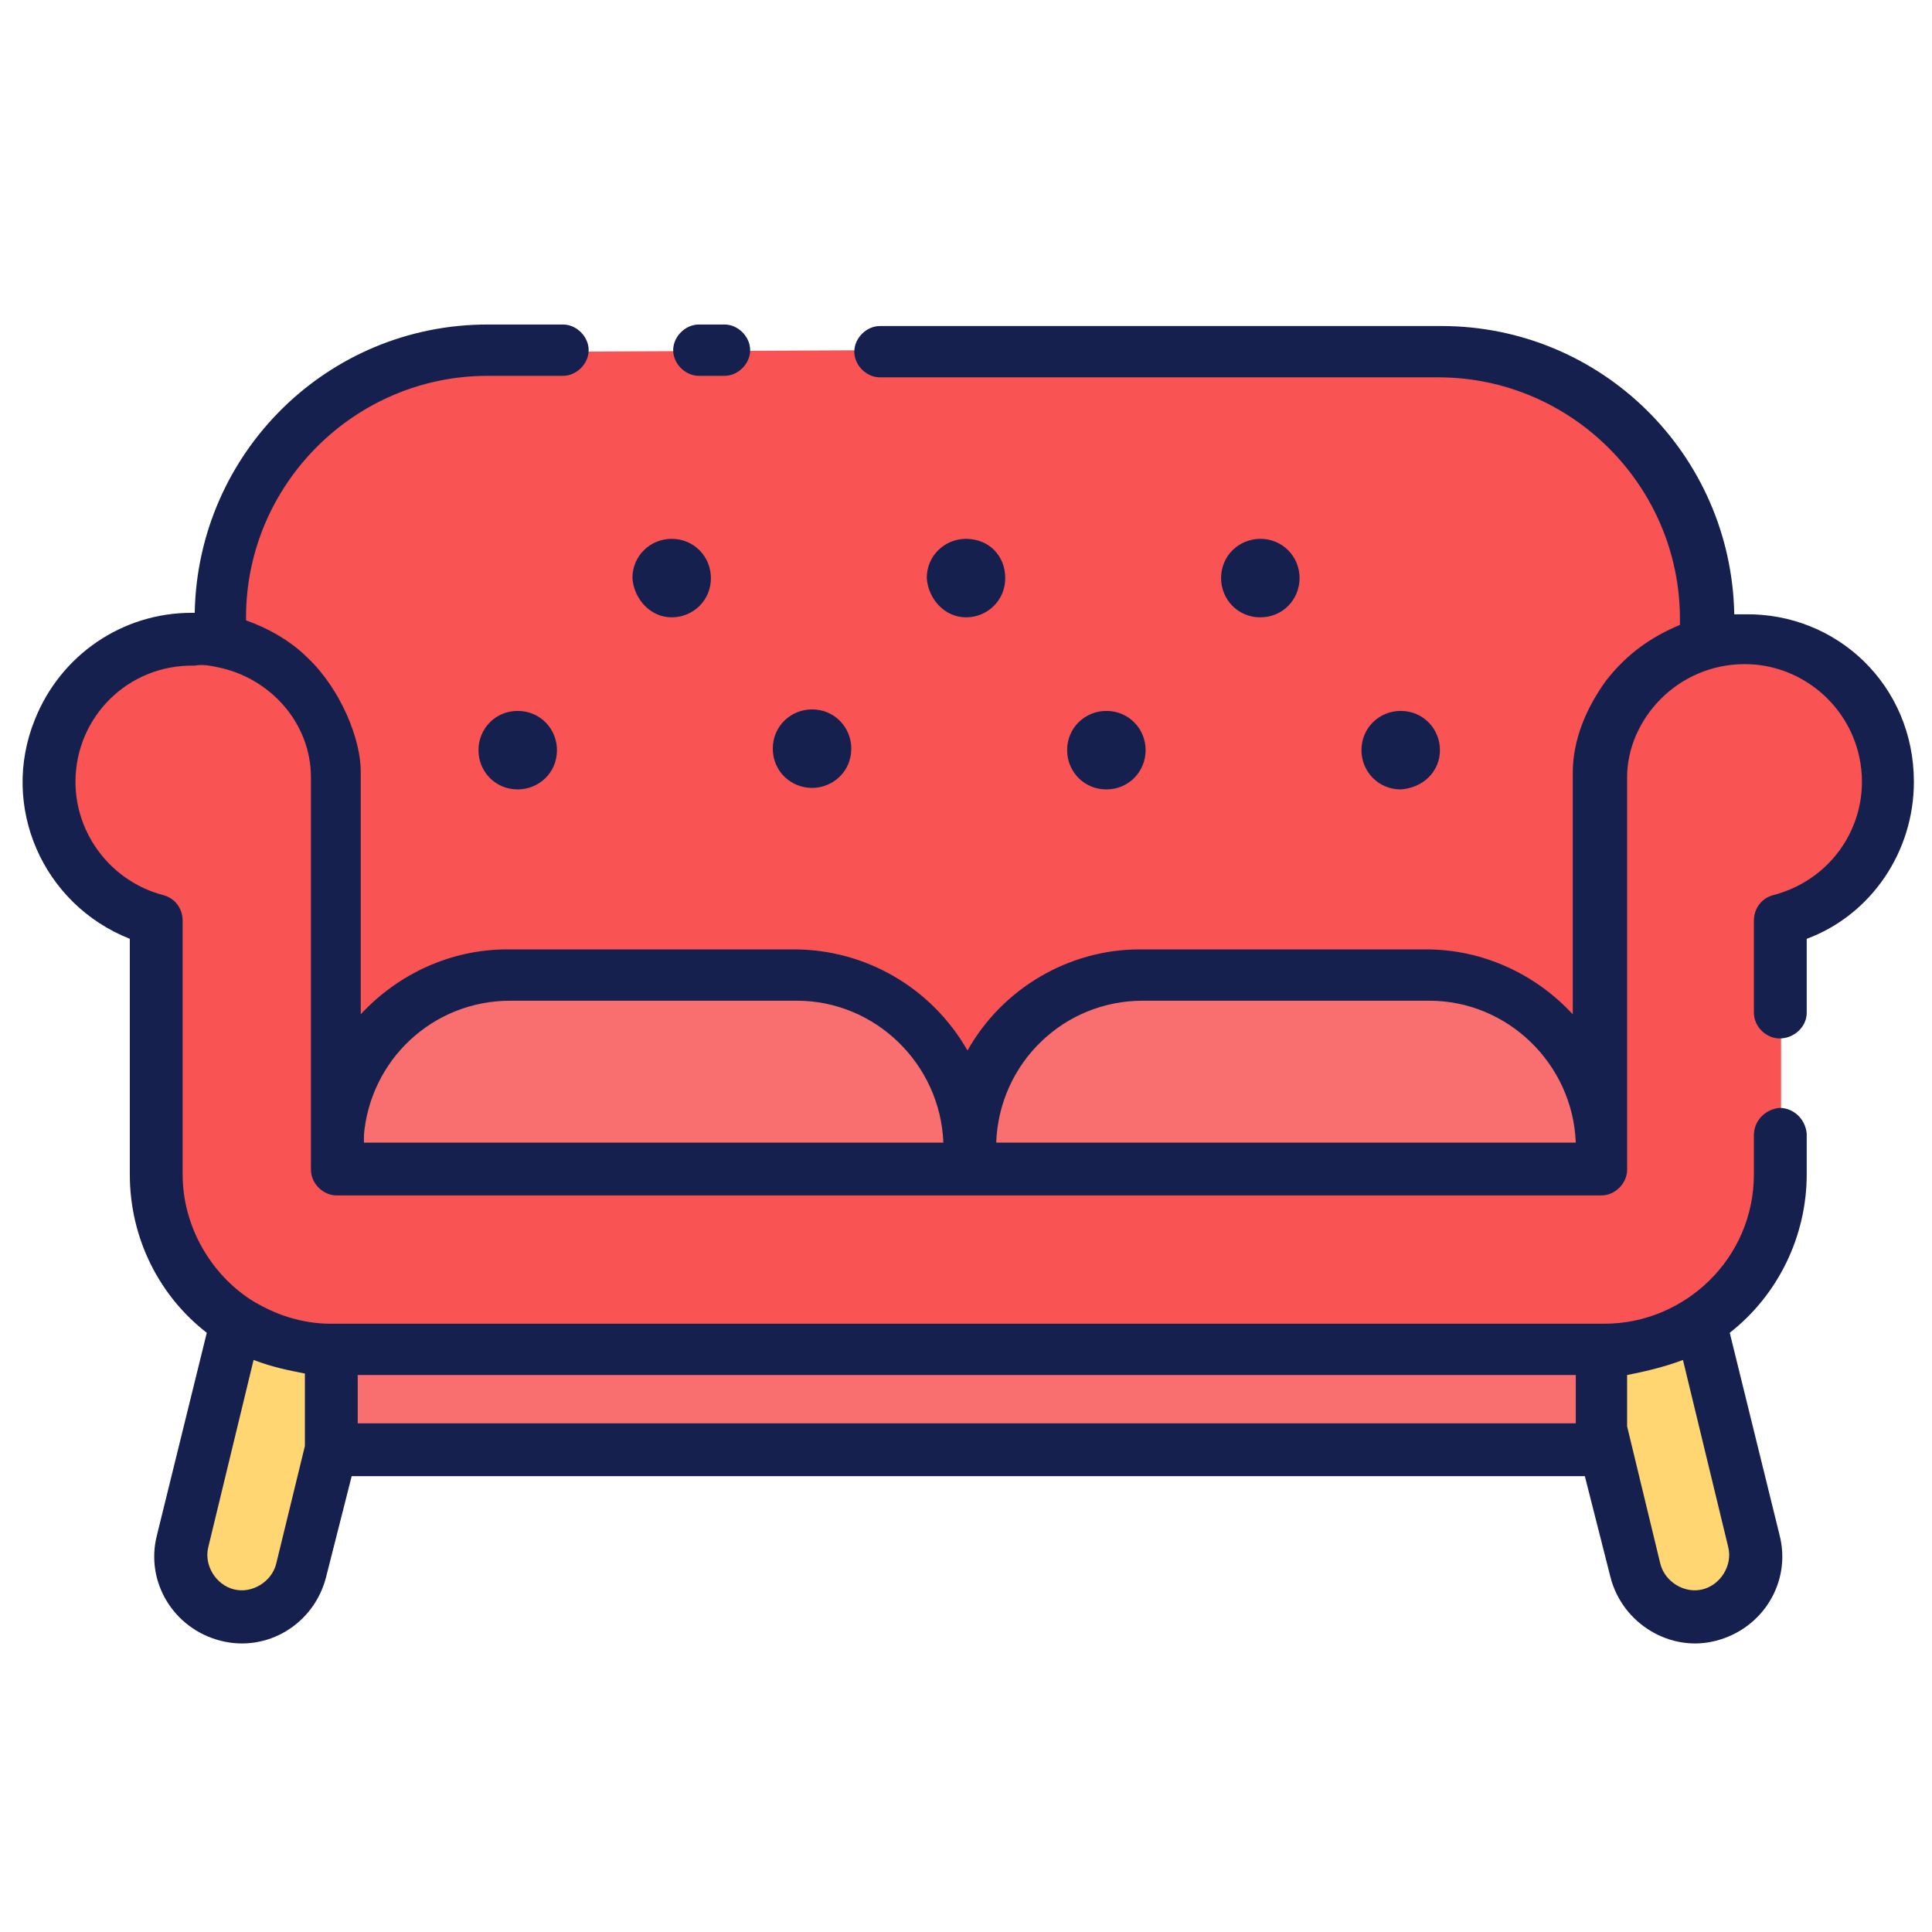 <svg id="Layer_1" enable-background="new 0 0 128 128" height="512" viewBox="0 0 128 128" width="512" xmlns="http://www.w3.org/2000/svg"><g><path d="m58.3 23.2h37.2c9.8 0 17.7 7.9 17.7 17.7v1.7c-4 1-6.8 4.5-7.1 8.6v26.3h-83.8v-26.3c-.3-4.3-3.4-7.9-7.6-8.7v-1.5c0-9.8 7.9-17.7 17.7-17.7h5" fill="#f95353"/><path d="m64.2 76v1.4h-41.9v-1.4c0-.2 0-.5 0-.7.4-6 5.4-10.7 11.4-10.6h19c6.3-.1 11.4 5 11.5 11.3z" fill="#f96e6e"/><path d="m106.1 76v1.4h-41.9v-1.4c0-6.3 5.1-11.4 11.4-11.4h19c6.3 0 11.5 5.1 11.5 11.4z" fill="#f96e6e"/><path d="m22.3 79.2c-1 0-1.7-.8-1.7-1.7v-1.5c0-.3 0-.5 0-.8 0-.9.8-1.7 1.8-1.7.9 0 1.7.8 1.7 1.7v2.2c-.1 1-.9 1.8-1.8 1.8z" fill="#15204f"/><path d="m118 75.2v2.6c0 3.6-1.7 7.1-4.6 9.2-.2.2-.5.4-.7.5-1.9 1.2-4 1.8-6.3 1.8h-84.4c-2.2 0-4.4-.6-6.2-1.9-.4-.2-.7-.5-1.1-.7-2.7-2.2-4.3-5.5-4.3-9v-16.7c-5.1-1.3-8.1-6.5-6.8-11.6 1.1-4.2 4.9-7.1 9.2-7.1.6 0 1.3.1 1.9.2 4.2.9 7.3 4.4 7.6 8.7v24.1.7 1.4h83.8v-26.2c.3-4.1 3.1-7.5 7.1-8.6.8-.2 1.6-.3 2.4-.3 5.2 0 9.5 4.2 9.5 9.5 0 4.3-2.9 8.1-7.1 9.2v6.1" fill="#f95353"/><path d="m22 89.4h84.1v6.6h-84.1z" fill="#f96e6e"/><path d="m113.3 107c-2.2.5-4.4-.8-4.9-3l-2.3-9.3v-5.4h.3c2.2 0 4.4-.6 6.3-1.8l3.6 14.5c.5 2.2-.9 4.4-3 5z" fill="#ffd671"/><path d="m22 89.4v6.6l-2 8c-.5 2.2-2.7 3.5-4.9 3s-3.5-2.7-3-4.9l3.6-14.6c1.9 1.2 4 1.9 6.3 1.9z" fill="#ffd671"/><path d="m44.6 23.2c0-.9.8-1.7 1.7-1.7h1.7c.9 0 1.7.8 1.7 1.7s-.8 1.7-1.7 1.7h-1.7c-.9 0-1.7-.8-1.7-1.7zm82.2 28.6c0 4.6-2.8 8.8-7.1 10.4v4.9c0 .9-.8 1.7-1.8 1.7-.9 0-1.7-.8-1.7-1.7v-6.1c0-.8.5-1.5 1.3-1.7 4.2-1.1 6.7-5.3 5.6-9.5-.9-3.4-4-5.8-7.5-5.8-4.5 0-7.8 3.7-7.8 7.5v26c0 .9-.8 1.7-1.7 1.7h-83.8c-.9 0-1.7-.8-1.7-1.7 0-6.5 0-16.4 0-26 0-3.6-2.7-6.6-6.2-7.3-.5-.1-1-.2-1.5-.1-4.4-.1-7.9 3.4-7.9 7.7 0 3.5 2.4 6.6 5.8 7.5.8.2 1.3.9 1.3 1.7v16.8c0 3.5 1.9 6.6 4.5 8.3 1.6 1 3.4 1.6 5.3 1.6h84.4c5.3 0 9.9-4.3 9.9-9.9v-2.6c0-.9.7-1.7 1.7-1.8.9 0 1.7.7 1.8 1.7v.1 2.6c0 4.1-1.9 8-5.1 10.5l3.3 13.4c.8 3.1-1.1 6.2-4.2 7-3 .8-6.2-1.1-7-4.2l-1.7-6.7h-81.7l-1.7 6.7c-.8 3.1-3.9 5-7 4.2s-5-3.9-4.2-7l3.3-13.4c-3.1-2.4-5.1-6.2-5.1-10.5v-15.6c-5.8-2.3-8.6-8.8-6.3-14.5 1.7-4.3 5.8-7.1 10.4-7.1h.2c.2-10.6 8.8-19.1 19.4-19.1h5c.9 0 1.7.8 1.7 1.7s-.8 1.7-1.7 1.7h-5c-8.8 0-16 7.2-16 16v.2c1.4.5 2.9 1.3 4.1 2.5 2.2 2.1 3.5 5.4 3.5 7.5v16.1c2.5-2.7 6-4.3 9.7-4.3h19c4.7 0 9.1 2.5 11.5 6.7 2.3-4.1 6.7-6.7 11.4-6.7h19c3.7 0 7.2 1.6 9.7 4.3v-16c0-2.2.9-4.3 2.2-6.1 1.4-1.8 3-2.9 4.9-3.7v-.4c0-8.8-7.2-16-16-16h-37c-.9 0-1.7-.8-1.7-1.7s.8-1.7 1.7-1.7h37.2c10.6 0 19.2 8.5 19.4 19.1h.7c6.1-.1 11.2 4.7 11.2 11.1zm-19 42.7 2.2 9.1c.3 1.2 1.6 2 2.8 1.7 1.2-.3 2-1.6 1.7-2.8l-3-12.4c-1.3.5-2.7.8-3.7 1zm-84.1-.2h80.7v-3.2h-80.7zm-9.9 8.2c-.3 1.2.5 2.5 1.7 2.8 1.2.3 2.5-.5 2.8-1.7l1.9-7.8v-4.8c-1-.2-2.1-.4-3.4-.9zm48.7-26.8c-.2-5.2-4.5-9.4-9.7-9.4h-19c-5.1 0-9.3 3.9-9.7 9v.4zm41.9 0c-.2-5.2-4.5-9.4-9.7-9.4h-19c-5.2 0-9.5 4.1-9.7 9.4zm-72.7-26c0 1.4 1.1 2.6 2.6 2.6 1.4 0 2.6-1.1 2.6-2.6 0-1.4-1.1-2.6-2.6-2.6s-2.6 1.2-2.6 2.6zm22.1 2.5c1.4 0 2.6-1.1 2.6-2.6 0-1.4-1.1-2.6-2.6-2.6-1.4 0-2.6 1.1-2.6 2.6s1.2 2.6 2.6 2.6zm22.1-2.5c0-1.4-1.1-2.6-2.6-2.6-1.4 0-2.6 1.1-2.6 2.6 0 1.4 1.1 2.6 2.6 2.6s2.6-1.2 2.6-2.6zm19.5 0c0-1.4-1.1-2.6-2.6-2.6-1.4 0-2.6 1.1-2.6 2.6 0 1.4 1.1 2.6 2.6 2.6 1.5-.1 2.6-1.2 2.6-2.6zm-50.9-8.8c1.4 0 2.6-1.1 2.6-2.6 0-1.4-1.1-2.6-2.6-2.6-1.4 0-2.6 1.1-2.6 2.6.1 1.4 1.2 2.6 2.6 2.6zm19.5 0c1.4 0 2.6-1.1 2.6-2.6s-1.1-2.6-2.6-2.6c-1.4 0-2.6 1.1-2.6 2.6.1 1.4 1.2 2.6 2.6 2.6zm22.1-2.6c0-1.4-1.1-2.6-2.6-2.6-1.4 0-2.6 1.1-2.6 2.6 0 1.4 1.1 2.6 2.6 2.6 1.5 0 2.6-1.2 2.6-2.6z" fill="#15204f"/></g></svg>